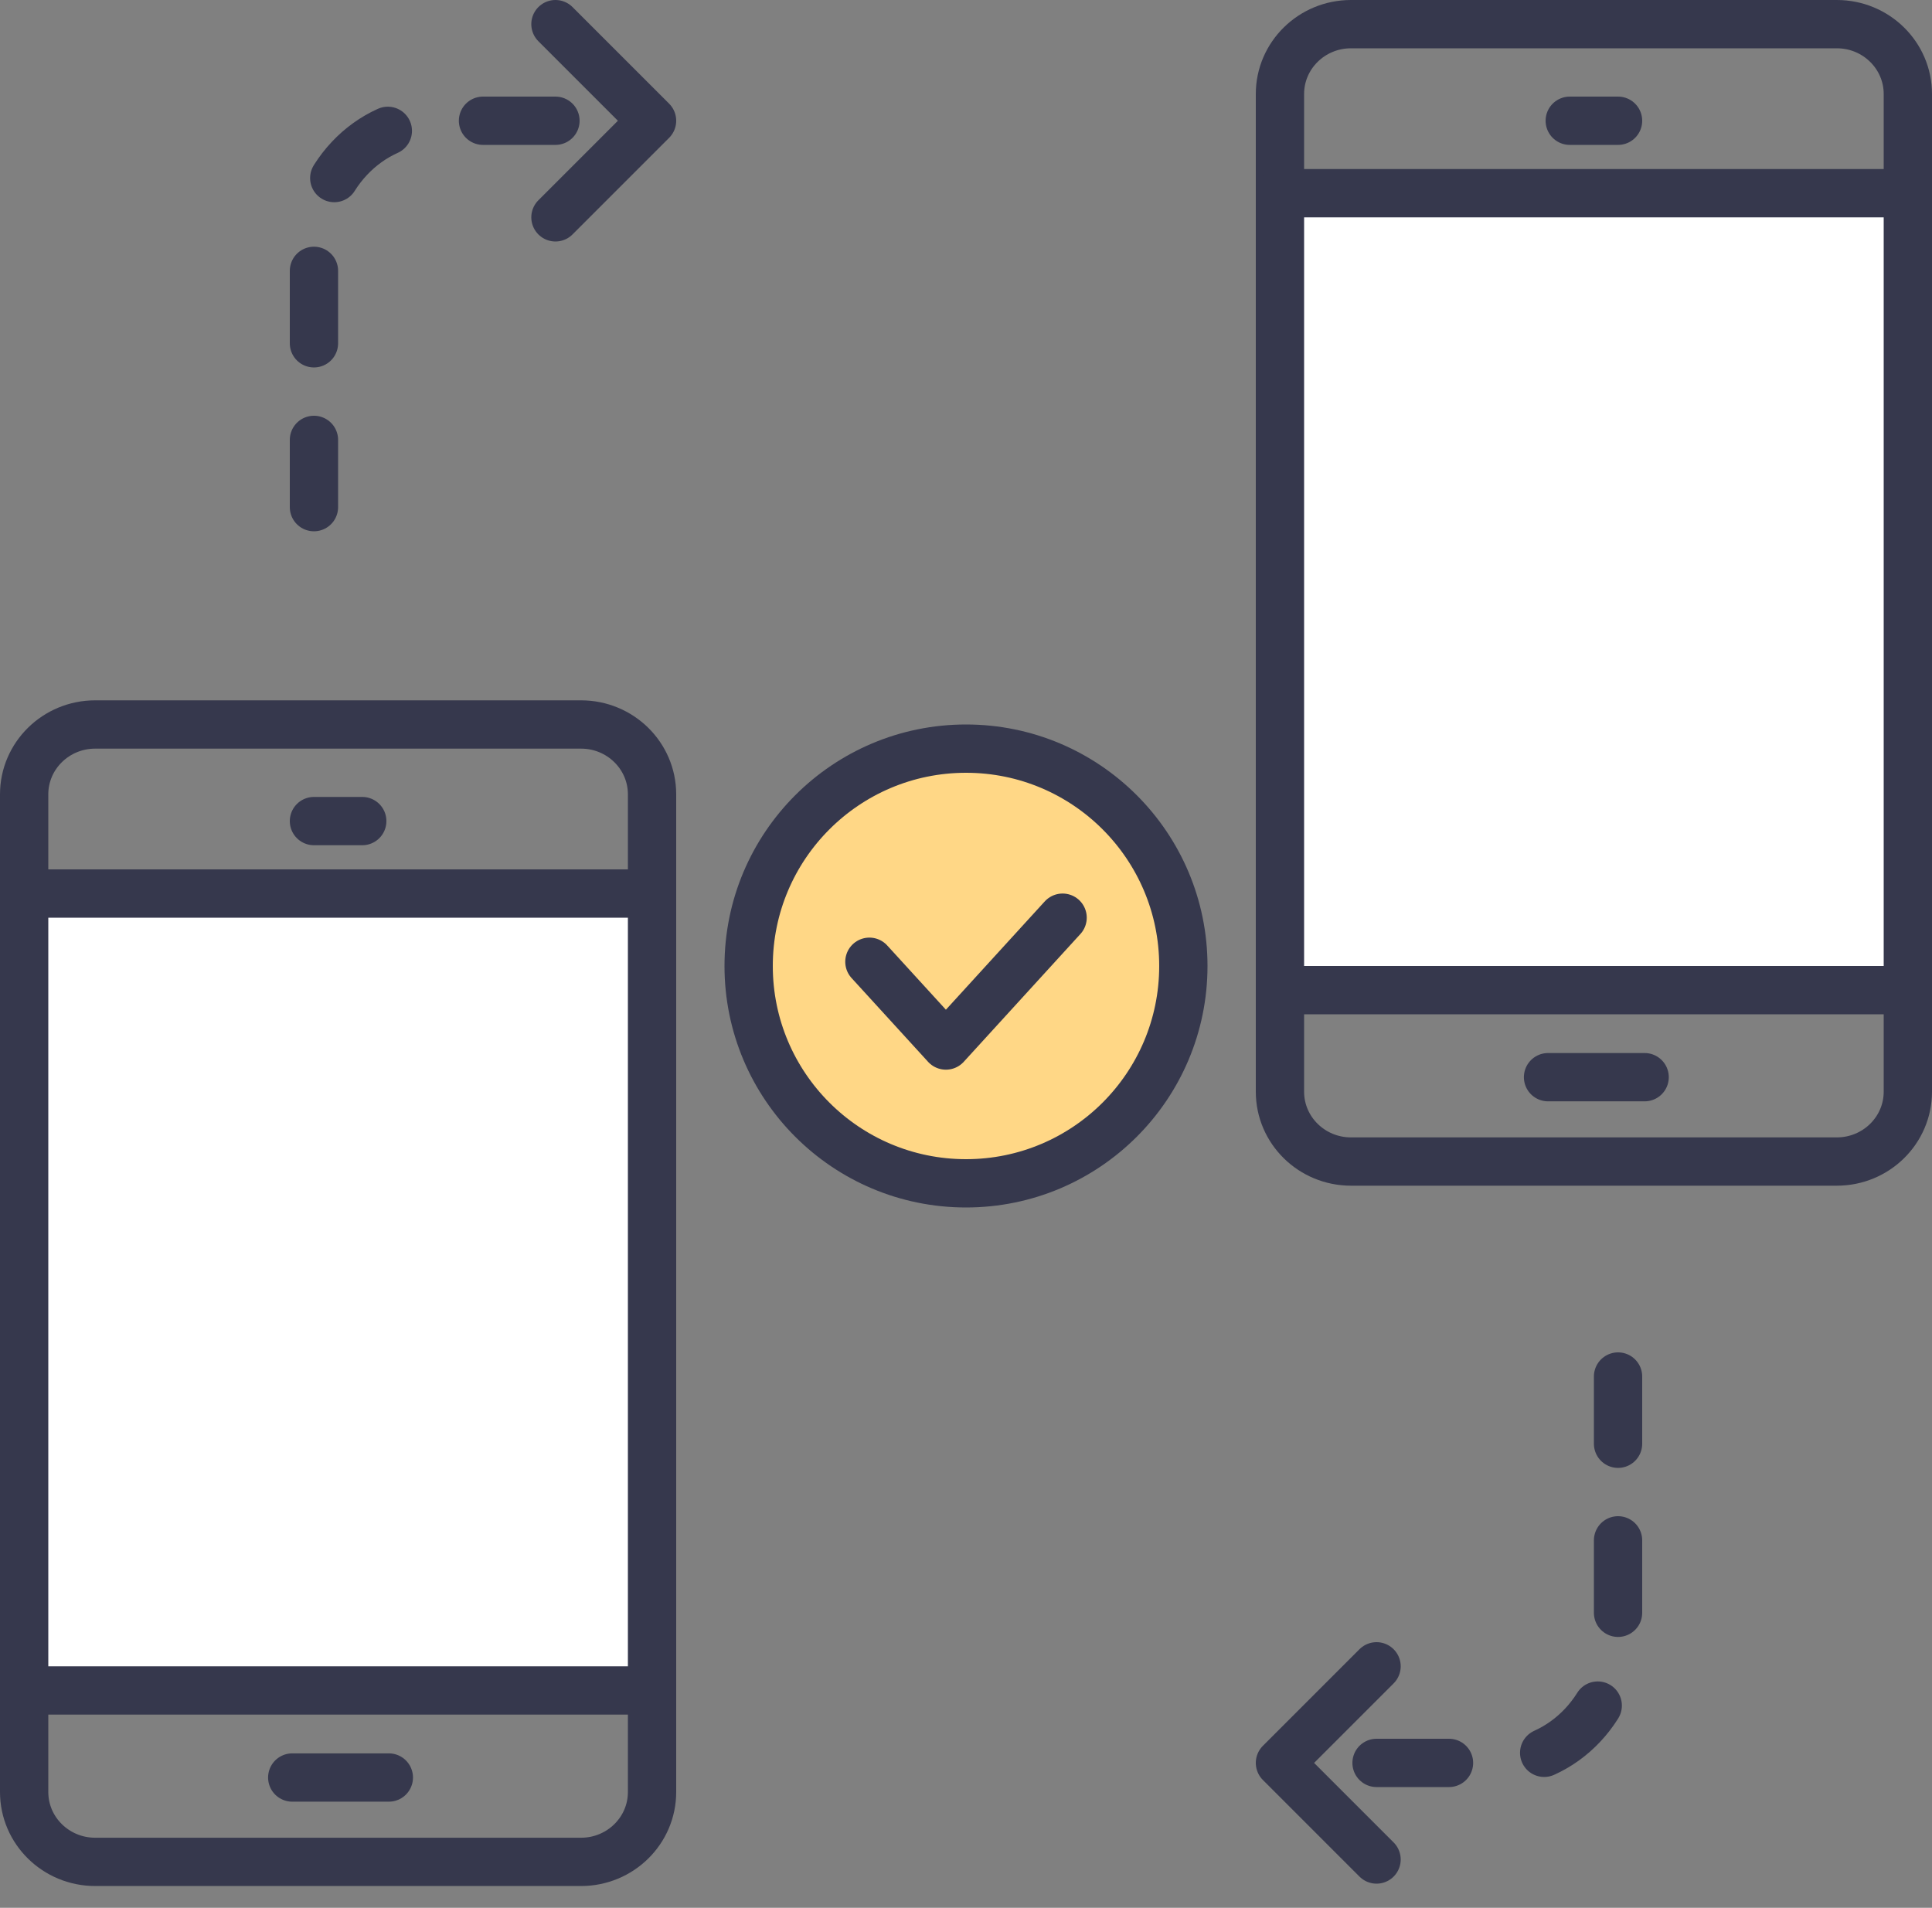 <?xml version="1.0" encoding="UTF-8"?>
<svg width="80px" height="79px" viewBox="0 0 80 79" version="1.1" xmlns="http://www.w3.org/2000/svg" xmlns:xlink="http://www.w3.org/1999/xlink">
    <rect x="0" y="0" width="80" height="79" fill="#808080" stroke="none"/>
    <!-- Generator: Sketch 61.2 (89653) - https://sketch.com -->
    <title>img_app2app</title>
    <desc>Created with Sketch.</desc>
    <g id="Page" stroke="none" stroke-width="1" fill="none" fill-rule="evenodd">
        <g id="이용안내-이용가능API-결제API-부가" transform="translate(-321, -697)">
            <g id="content" transform="translate(280, 343)">
                <g id="Group" transform="translate(1, 324)">
                    <g id="Group-4" transform="translate(40, 30)">
                        <g id="img_app2app">
                            <rect id="bound" x="0" y="0" width="80" height="78"></rect>
                            <g id="Group-3" transform="translate(53, 1)" stroke="#36384D" stroke-linecap="round" stroke-linejoin="round" stroke-width="2">
                                <path d="M23.059,47.098 L2.942,47.098 C1.317,47.098 0,45.803 0,44.206 L0,2.892 C0,1.295 1.317,-2.13162821e-14 2.942,-2.13162821e-14 L23.059,-2.13162821e-14 C24.683,-2.13162821e-14 26,1.295 26,2.892 L26,44.206 C26,45.803 24.683,47.098 23.059,47.098 Z" id="Stroke-17"></path>
                                <polygon id="Stroke-19" fill="#FFFFFF" points="0 40 26 40 26 7 0 7"></polygon>
                                <line x1="11.101" y1="43.605" x2="15.101" y2="43.605" id="Stroke-24"></line>
                                <line x1="12" y1="4" x2="14" y2="4" id="Stroke-21"></line>
                            </g>
                            <g id="Group-3" transform="translate(1, 30)" stroke="#36384D" stroke-linecap="round" stroke-linejoin="round" stroke-width="2">
                                <path d="M23.059,47.098 L2.942,47.098 C1.317,47.098 0,45.803 0,44.206 L0,2.892 C0,1.295 1.317,-2.13162821e-14 2.942,-2.13162821e-14 L23.059,-2.13162821e-14 C24.683,-2.13162821e-14 26,1.295 26,2.892 L26,44.206 C26,45.803 24.683,47.098 23.059,47.098 Z" id="Stroke-17"></path>
                                <polygon id="Stroke-19" fill="#FFFFFF" points="0 40 26 40 26 7 0 7"></polygon>
                                <line x1="11.101" y1="43.605" x2="15.101" y2="43.605" id="Stroke-24"></line>
                                <line x1="12" y1="4" x2="14" y2="4" id="Stroke-21"></line>
                            </g>
                            <g id="Group-2" transform="translate(13, 1)" stroke="#36384D" stroke-linecap="round" stroke-linejoin="round" stroke-width="2">
                                <path d="M10,4 L5.004,4 C2.24,4 -1.77635684e-15,6.388 -1.77635684e-15,9.333 L-1.77635684e-15,20" id="Stroke-3" stroke-dasharray="3,4"></path>
                                <polyline id="Stroke-5" points="10 8 14 4 10 0"></polyline>
                            </g>
                            <g id="Group-2" transform="translate(60, 67) scale(-1, -1) translate(-60, -67) translate(53, 57)" stroke="#36384D" stroke-linecap="round" stroke-linejoin="round" stroke-width="2">
                                <path d="M10,4 L5.004,4 C2.24,4 -1.77635684e-15,6.388 -1.77635684e-15,9.333 L-1.77635684e-15,20" id="Stroke-3" stroke-dasharray="3,4"></path>
                                <polyline id="Stroke-5" points="10 8 14 4 10 0"></polyline>
                            </g>
                            <g id="Group-7" transform="translate(31, 31)" stroke="#36384D" stroke-linecap="round" stroke-linejoin="round" stroke-width="2">
                                <path d="M18,9.001 C18,13.971 13.971,18 9.001,18 C4.03,18 0,13.971 0,9.001 C0,4.03 4.03,0 9.001,0 C13.971,0 18,4.03 18,9.001 Z" id="Stroke-3" fill="#FFD786"></path>
                                <polyline id="Stroke-5" points="13 7 8.168 12.294 5 8.825"></polyline>
                            </g>
                        </g>
                    </g>
                </g>
            </g>
        </g>
    </g>
</svg>